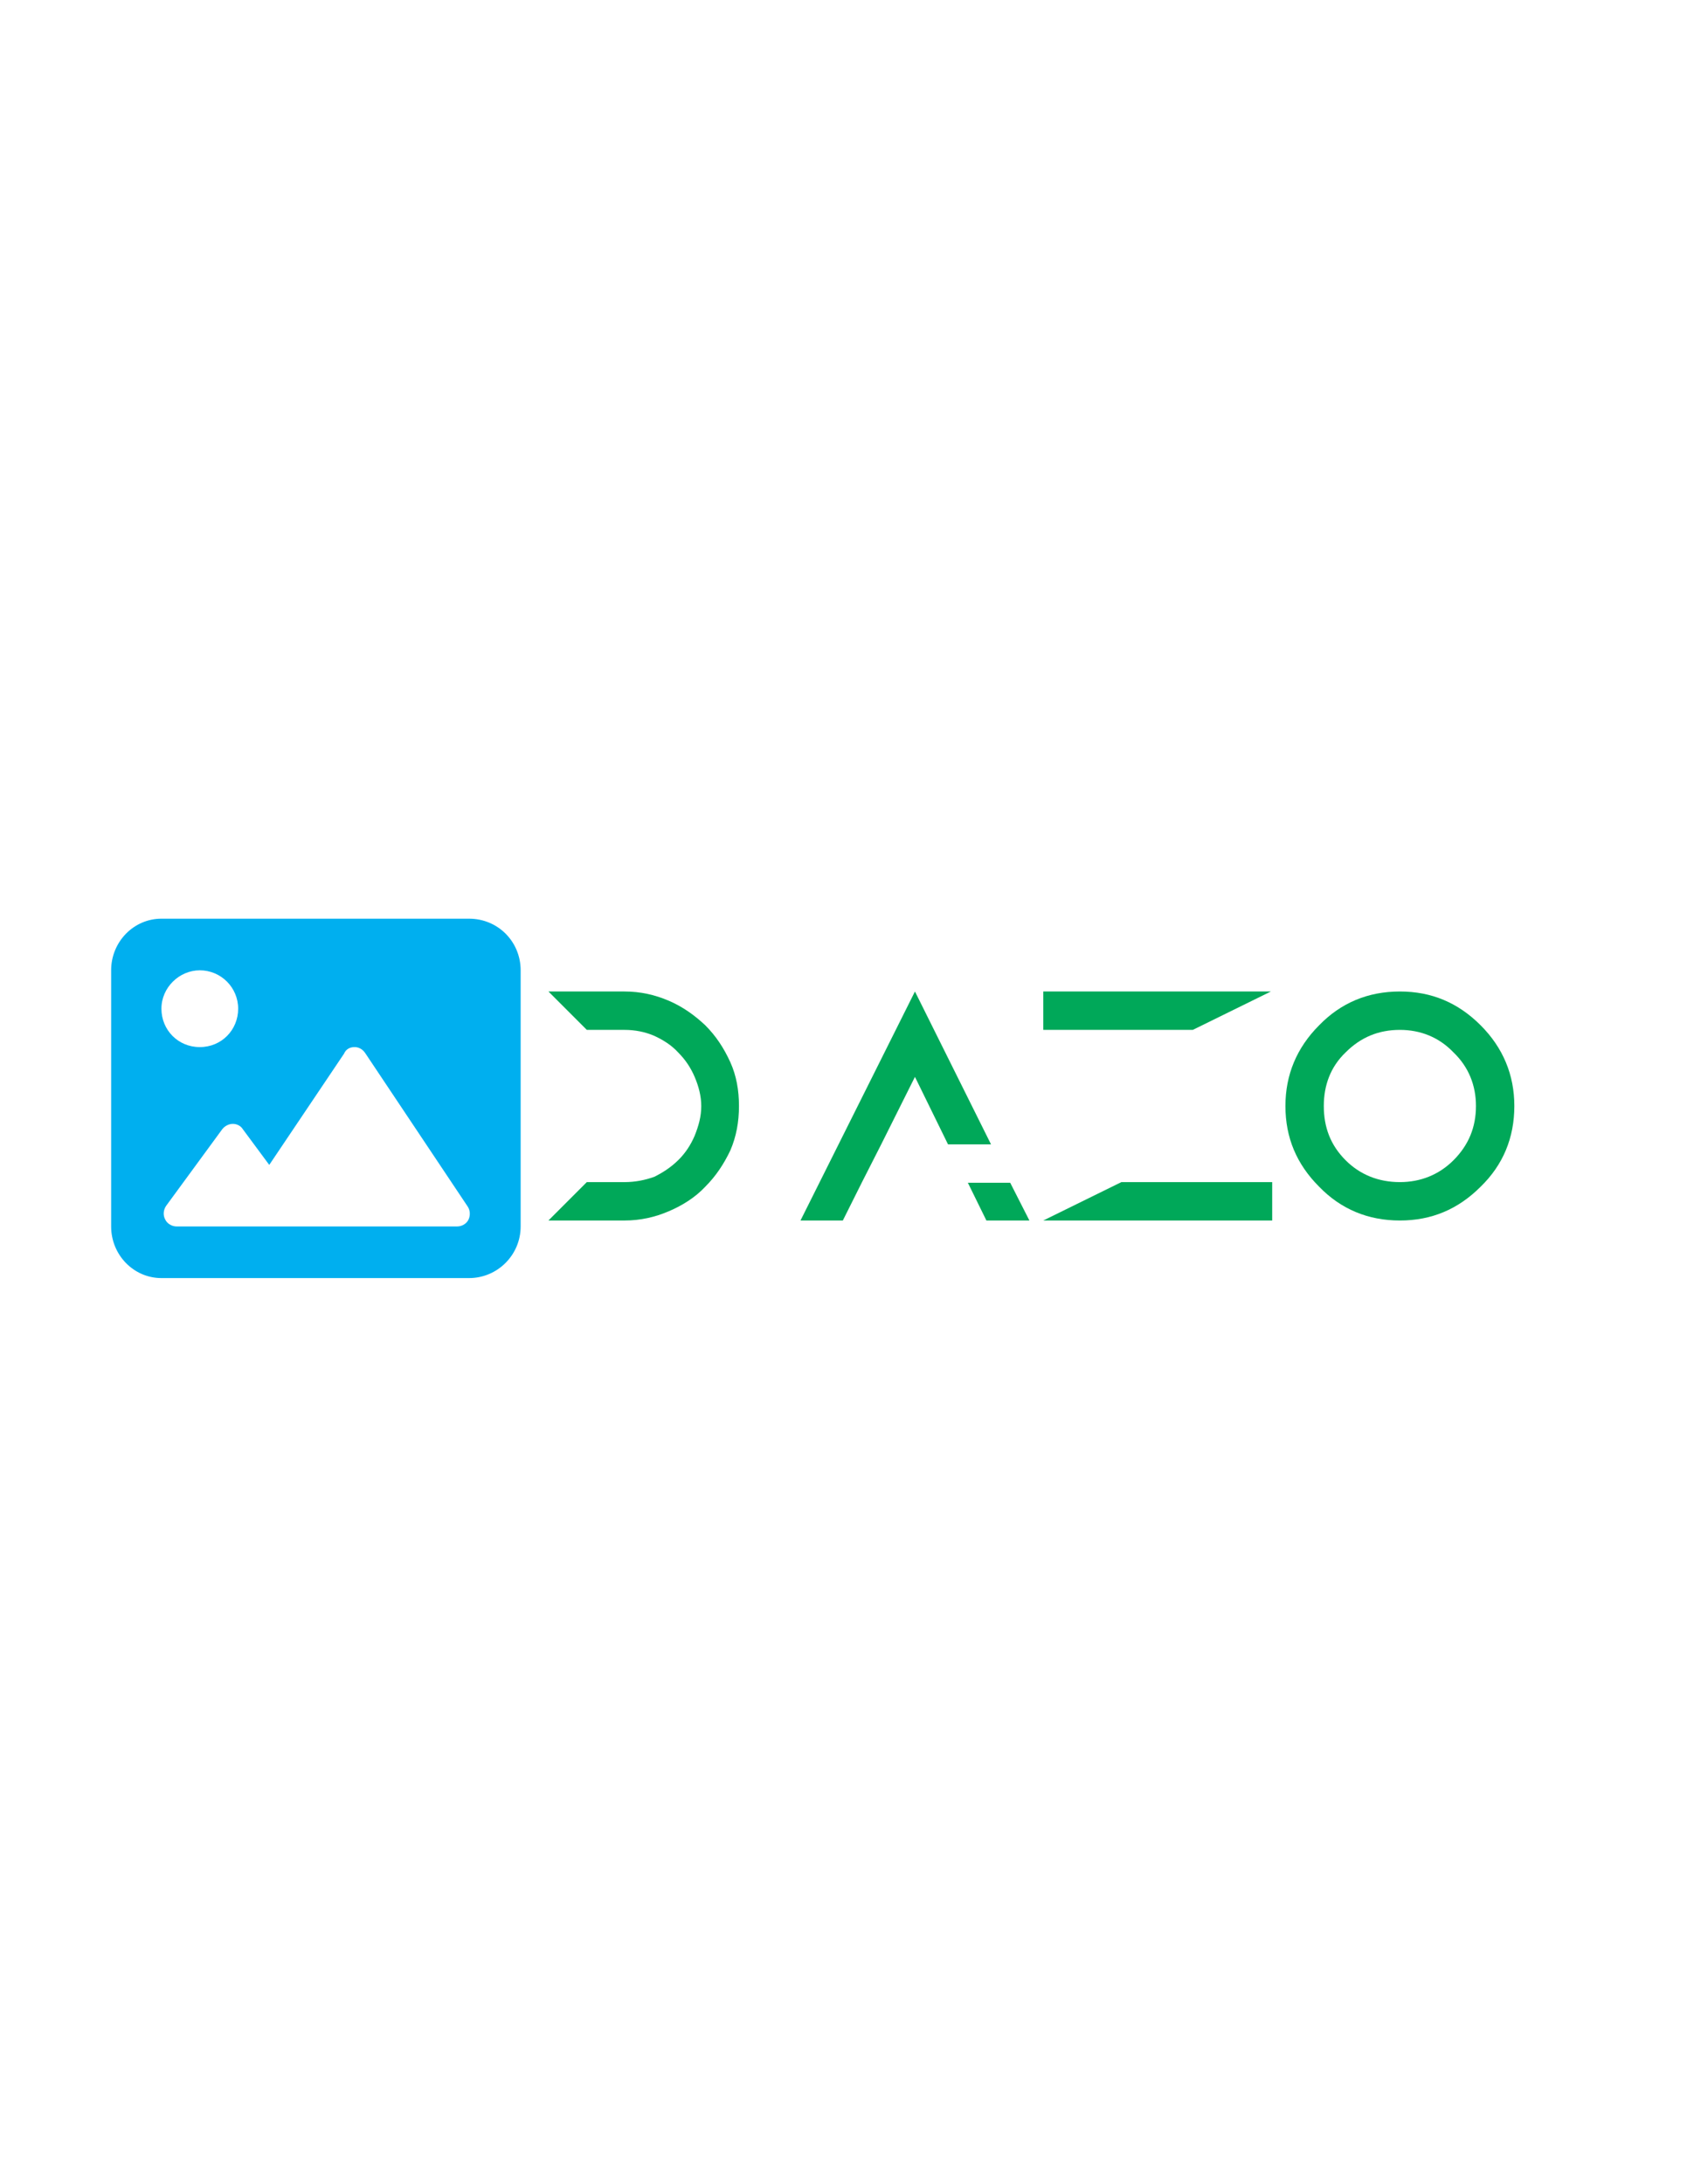 <?xml version="1.0" encoding="UTF-8"?>
<!DOCTYPE svg PUBLIC "-//W3C//DTD SVG 1.1//EN" "http://www.w3.org/Graphics/SVG/1.1/DTD/svg11.dtd">
<!-- Creator: CorelDRAW X7 -->
<svg xmlns="http://www.w3.org/2000/svg" xml:space="preserve" width="2550px" height="3300px" version="1.1" style="shape-rendering:geometricPrecision; text-rendering:geometricPrecision; image-rendering:optimizeQuality; fill-rule:evenodd; clip-rule:evenodd"
viewBox="0 0 2550 3300"
 xmlns:xlink="http://www.w3.org/1999/xlink">
 <defs>
  <style type="text/css">
   <![CDATA[
    .fil1 {fill:#00AFEF}
    .fil0 {fill:#00A859;fill-rule:nonzero}
   ]]>
  </style>
 </defs>
 <g id="Layer_x0020_1">
  <path class="fil0" d="M1104 1605c-10,-22 -22,-40 -38,-56 -16,-15 -34,-28 -55,-37 -21,-9 -43,-14 -67,-14l-115 0 58 58 57 0c16,0 31,3 45,9 13,6 26,14 36,25 11,11 19,23 25,37 6,14 10,29 10,44 0,16 -4,30 -10,45 -6,14 -14,26 -24,36 -11,11 -23,19 -37,26 -14,5 -29,8 -45,8l-57 0 -58 58 115 0c24,0 46,-5 67,-14 21,-9 40,-21 55,-37 16,-16 28,-34 38,-55 9,-21 13,-43 13,-67 0,-24 -4,-46 -13,-66z"/>
  <path id="1" class="fil0" d="M1332 1729l0 0 51 -102 50 102 65 0 -115 -231 -173 346 64 0 29 -58 29 -57zm195 58l-64 0 0 0 28 57 65 0 -29 -57z"/>
  <path id="2" class="fil0" d="M1803 1556l118 -58 0 0 -344 0 0 58 226 0zm-108 230l0 0 -118 58 346 0 0 -58 -228 0z"/>
  <path id="3" class="fil0" d="M2116 1498c-48,0 -89,17 -122,51 -34,34 -51,75 -51,122 0,48 17,88 51,122 33,34 74,51 122,51 48,0 88,-17 122,-51 34,-33 51,-74 51,-122 0,-47 -17,-88 -51,-122 -34,-34 -74,-51 -122,-51zm0 58c31,0 59,11 81,34 23,22 34,50 34,81 0,32 -11,59 -34,82 -22,22 -50,33 -81,33 -32,0 -60,-11 -82,-33 -23,-23 -33,-50 -33,-82 0,-31 10,-59 33,-81 23,-23 50,-34 82,-34z"/>
  <path class="fil1" d="M709 1388l-465 0c-42,0 -76,35 -76,78l0 387c0,43 34,78 76,78l465 0c43,0 78,-35 78,-78l0 -387c0,-43 -34,-78 -78,-78zm-407 78c32,0 58,26 58,58 0,32 -25,58 -58,58 -33,0 -58,-26 -58,-58 0,-32 27,-58 58,-58zm406 377c-3,6 -10,10 -17,10l-424 0c-7,0 -14,-4 -17,-10 -4,-7 -3,-15 1,-21l85 -116c4,-5 10,-8 16,-8 6,0 12,3 15,8l40 54 113 -168c3,-7 9,-10 16,-10 6,0 12,3 16,9l155 232c4,6 4,14 1,20z"/>
 </g>
</svg>
